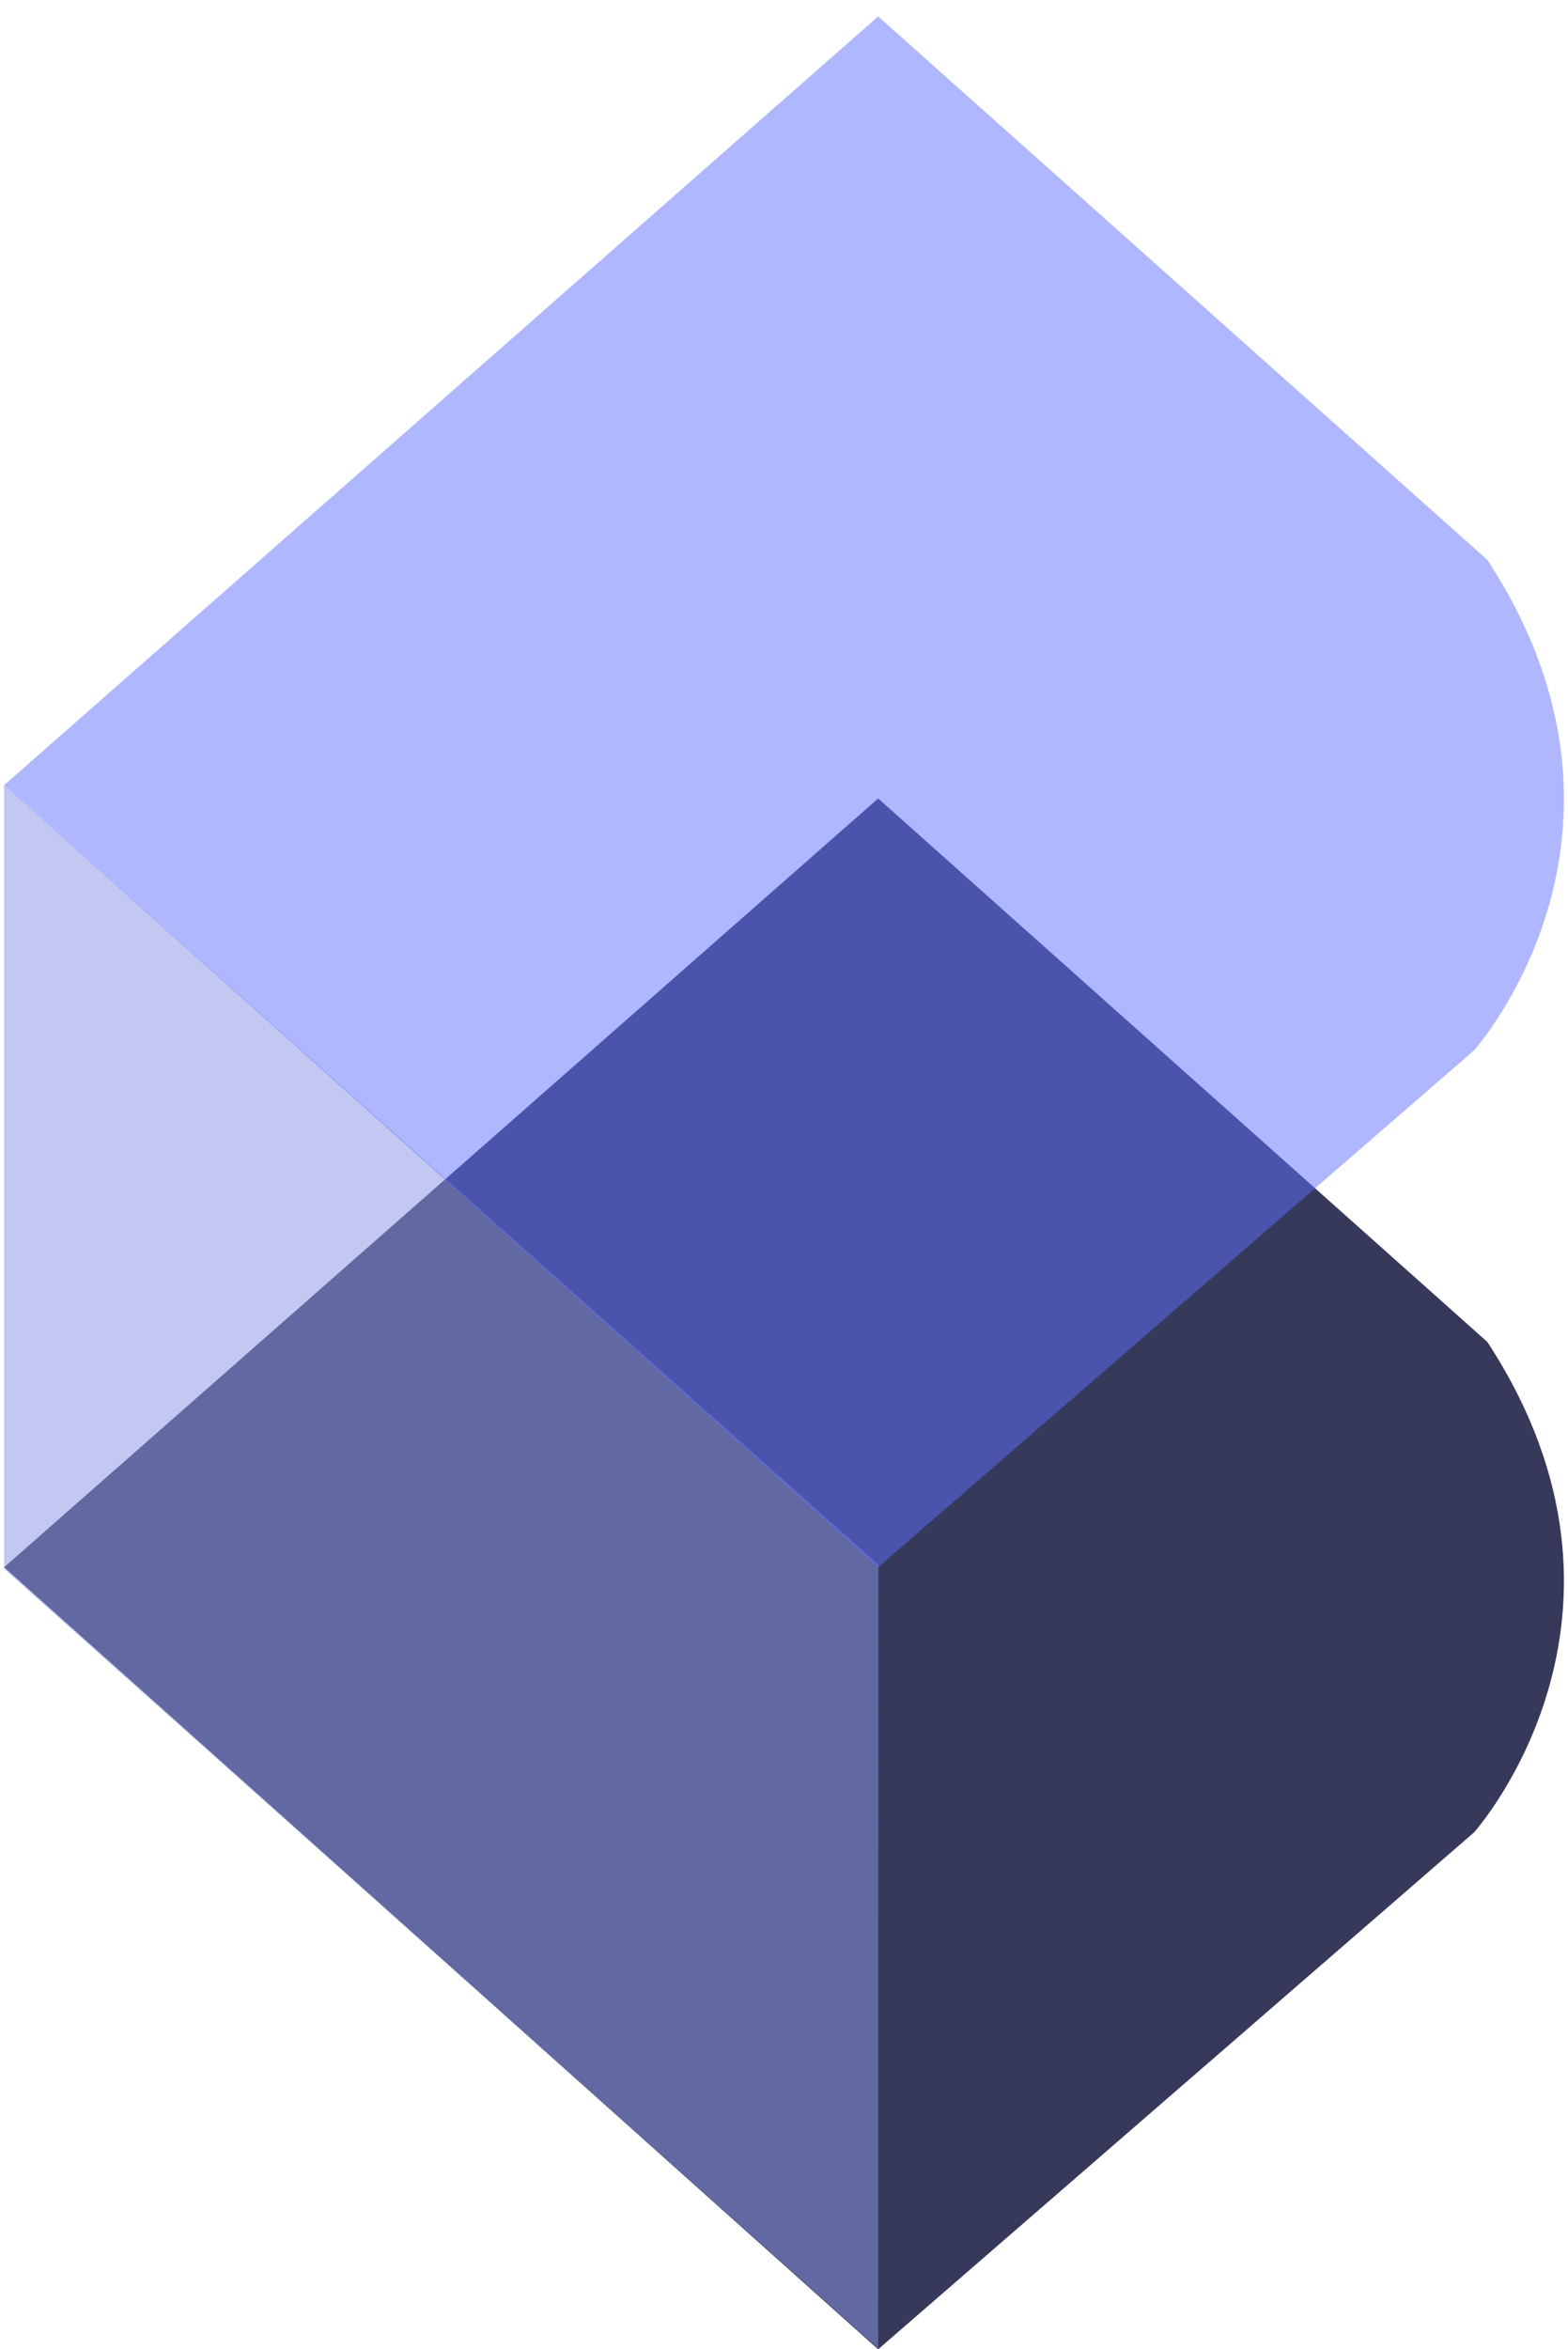 <svg xmlns="http://www.w3.org/2000/svg" xmlns:xlink="http://www.w3.org/1999/xlink" version="1.1" x="0px" y="0px" width="382px" height="572px" viewBox="0 0 382 572" xml:space="preserve" foxified=""> <g id="Background_xA0_Image_1_"> </g> <g id="Color_Fill_1_copy_1_"> <g id="Color_Fill_1_copy"> <g> <path fill="#36395A" d="M362.348,326.728l-148.41-132.318L1,381.591L213.938,572l145.184-125.863 C359.121,446.137,406.142,393.666,362.348,326.728z"/> </g> </g> </g> <g id="Color_Fill_2_1_" opacity="0.522"> <g id="Color_Fill_2"> <g> <polygon fill="#8B95E4" points="1,191.182 1,382 213.938,571.772 214,381 "/> </g> </g> </g> <g id="Color_Fill_1_1_" opacity="0.502"> <g id="Color_Fill_1"> <g> <path fill="#5D70FF" d="M362.348,136.318L213.938,4L1,191.182l212.938,190.409l145.184-125.863 C359.121,255.728,406.142,203.257,362.348,136.318z"/> </g> </g> </g> </svg>